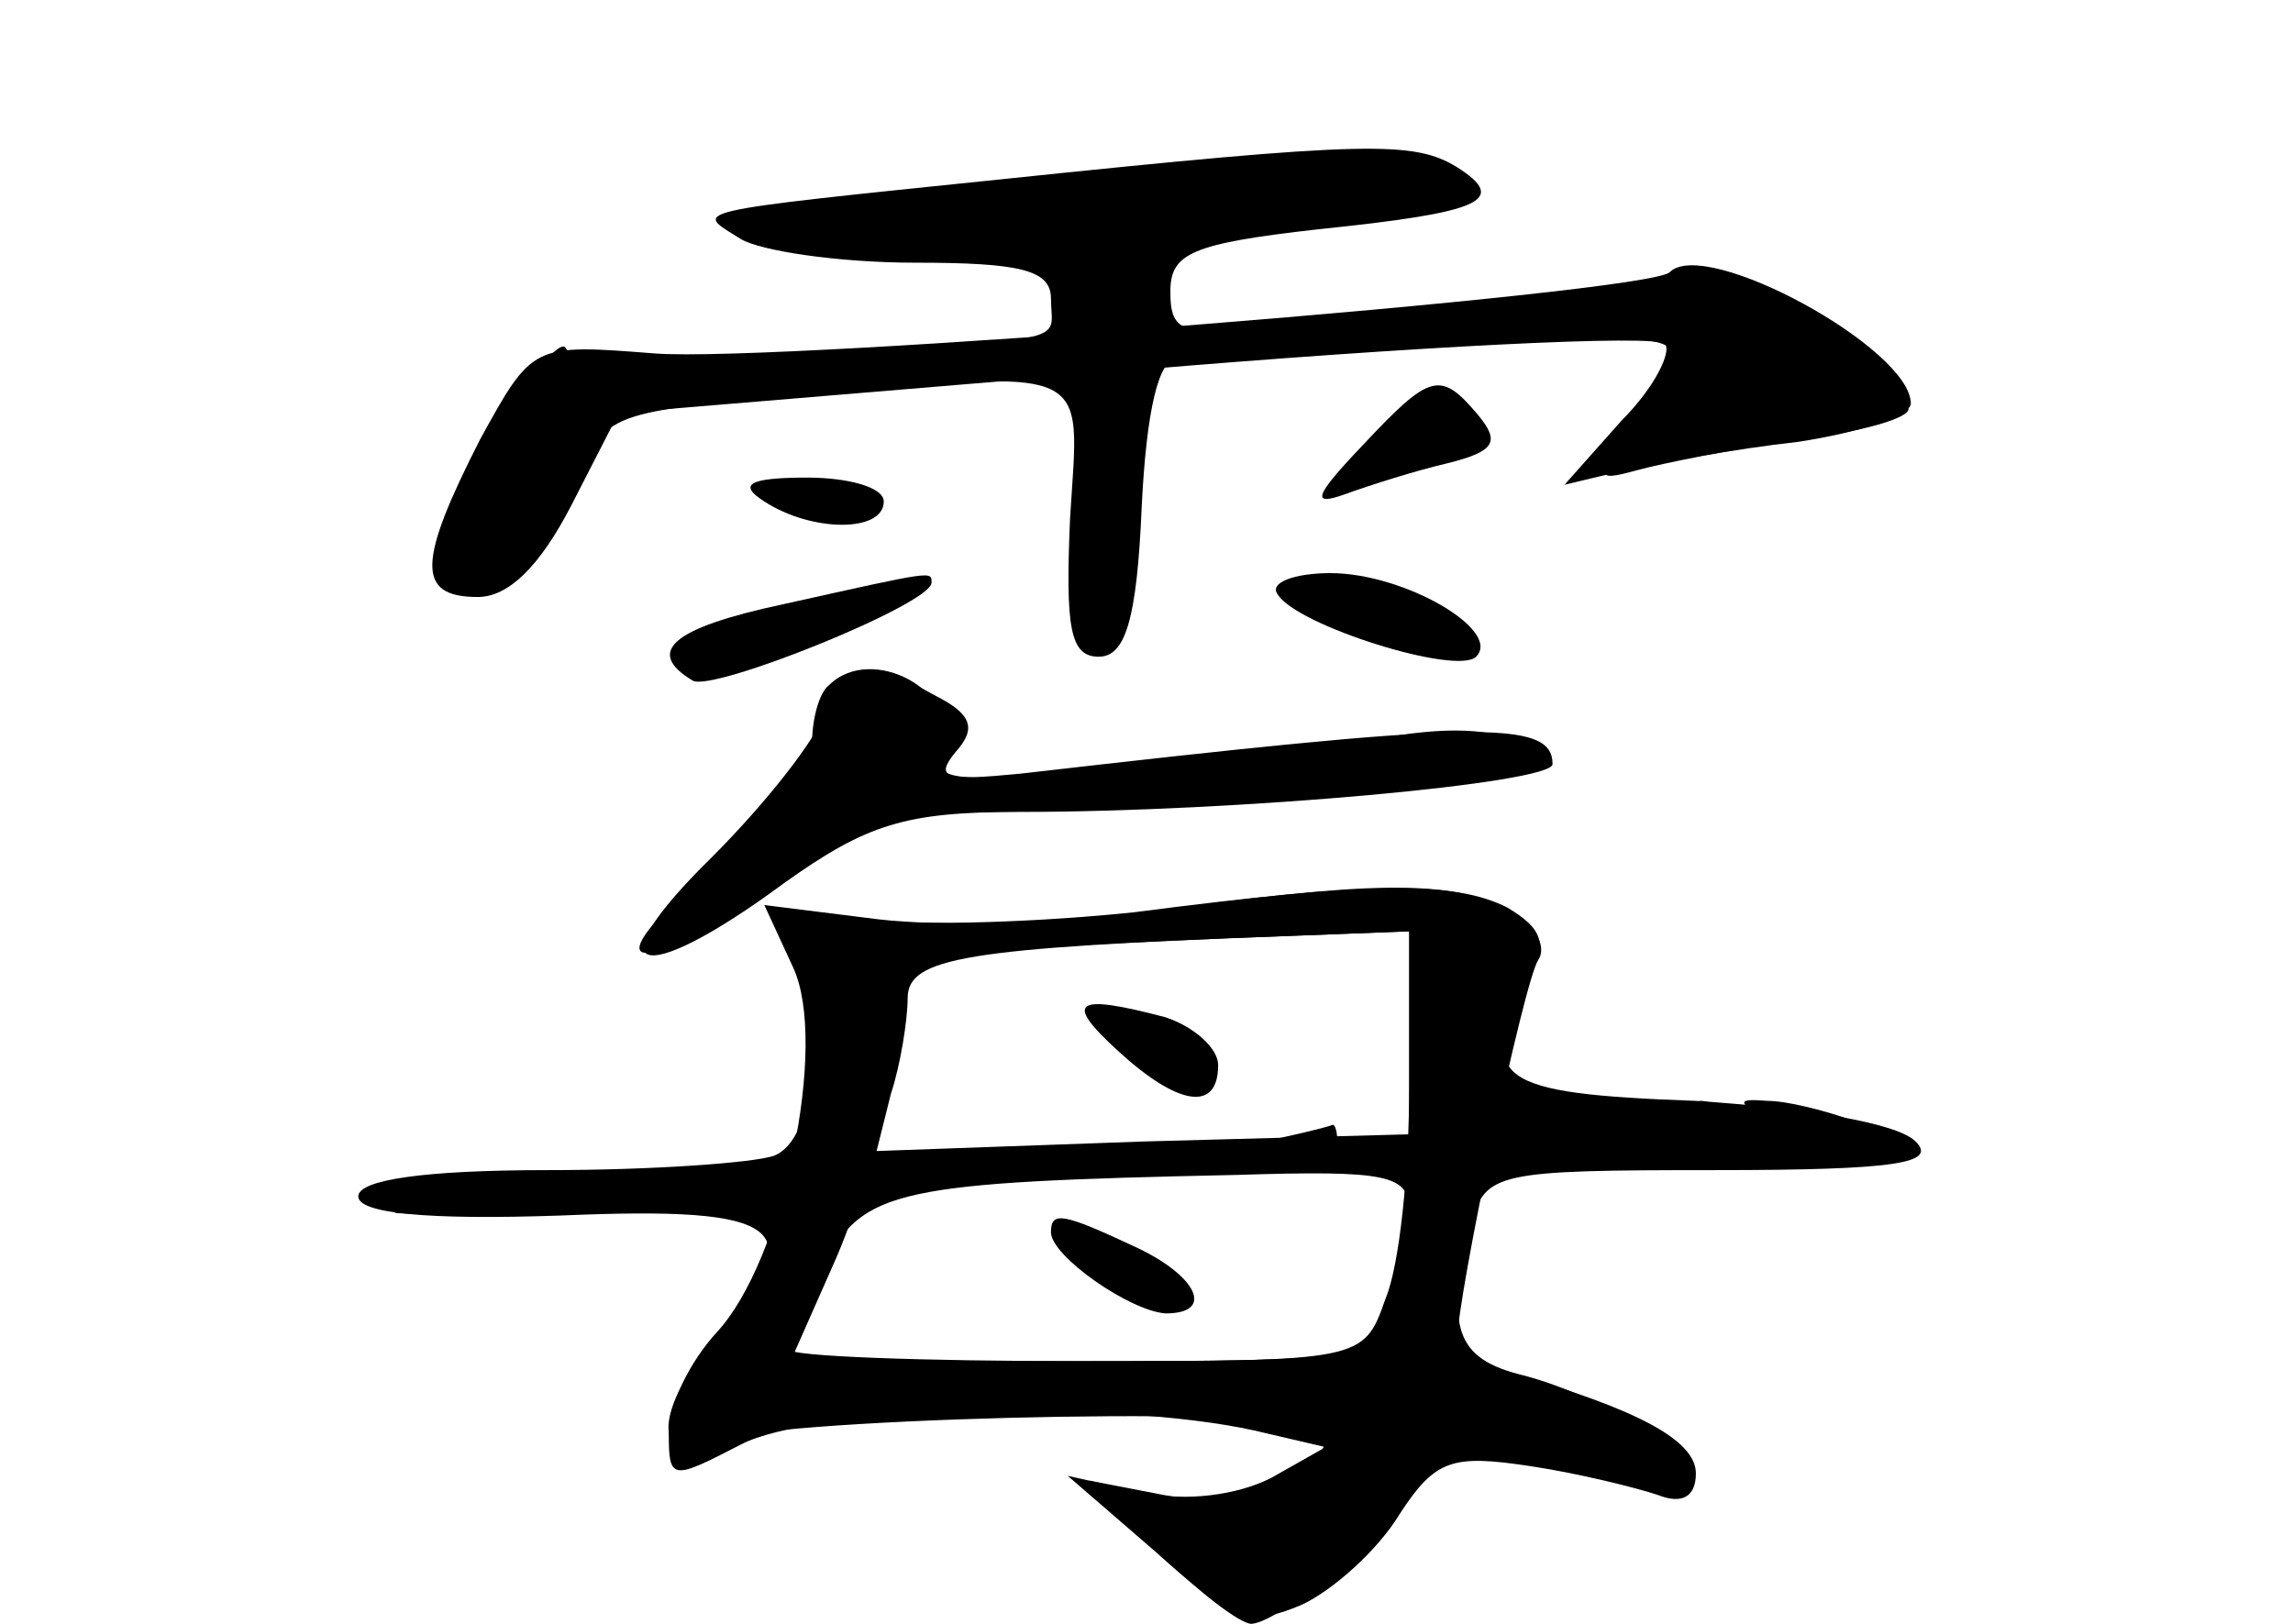 <?xml version="1.0" standalone="no"?>
<!DOCTYPE svg PUBLIC "-//W3C//DTD SVG 20010904//EN"
 "http://www.w3.org/TR/2001/REC-SVG-20010904/DTD/svg10.dtd">
<svg version="1.0" xmlns="http://www.w3.org/2000/svg"
 width="96pt" height="68pt" viewBox="0 0 96 68"
 preserveAspectRatio="xMidYMid meet">
<g transform="translate(0,68) scale(0.1,-0.1)" fill="#000000" stroke="none">
<g id="part-0" class="char-part">
  <path d="M420 605 c-136 -14 -129 -13 -110 -25 8 -5 41 -10 73 -10 44 0 57 -3
57 -15 0 -19 12 -16 -103 -24 -56 -3 -98 -2 -100 3 -2 5 -16 -12 -31 -38 -17
-30 -24 -52 -19 -57 16 -16 39 0 53 35 12 33 14 33 88 40 132 11 124 15 120
-51 -2 -46 0 -58 12 -58 11 0 16 15 18 63 2 40 7 62 15 62 7 0 51 3 99 7 48 3
94 3 104 -1 15 -6 15 -9 -7 -33 -22 -23 -22 -25 -4 -20 11 3 41 9 68 13 26 3
47 9 46 13 0 9 -53 49 -69 52 -14 2 -62 -2 -192 -17 -43 -5 -48 -4 -48 14 0
16 9 20 62 26 68 7 80 12 58 26 -18 11 -37 11 -190 -5z"/>
  <path d="M570 493 c-20 -21 -21 -25 -7 -20 11 4 30 10 43 13 20 5 22 9 13 20
-16 19 -20 18 -49 -13z"/>
  <path d="M320 470 c20 -13 50 -13 50 0 0 6 -15 10 -32 10 -25 0 -29 -3 -18
-10z"/>
  <path d="M328 427 c-47 -10 -58 -20 -38 -32 8 -5 100 32 100 41 0 5 1 5 -62
-9z"/>
  <path d="M535 431 c8 -13 75 -34 83 -26 11 11 -30 35 -61 35 -15 0 -26 -4 -22
-9z"/>
  <path d="M347 393 c-4 -3 -7 -14 -7 -24 0 -9 -19 -33 -42 -53 -52 -43 -32 -48
22 -6 31 24 47 30 87 30 88 0 233 13 233 20 0 14 -27 18 -66 10 -22 -4 -72
-10 -112 -13 -65 -5 -73 -4 -68 10 9 23 -29 44 -47 26z"/>
  <path d="M475 298 c-38 -4 -89 -6 -113 -3 -39 4 -42 3 -32 -14 15 -30 12 -78
-6 -85 -9 -3 -51 -6 -95 -6 -51 0 -79 -4 -79 -11 0 -7 28 -10 85 -8 94 4 105
-5 65 -51 -26 -29 -27 -55 -2 -44 19 10 228 15 249 7 27 -10 -26 -36 -60 -29
l-31 6 29 -30 c16 -16 34 -30 39 -30 13 1 60 41 72 62 8 13 16 14 57 3 26 -7
50 -9 52 -5 6 10 -33 35 -67 44 -29 7 -33 20 -22 64 6 21 11 22 102 22 77 0
93 3 84 12 -8 8 -47 14 -92 17 -84 3 -92 9 -70 51 8 15 6 21 -9 30 -22 11 -56
11 -156 -2z m115 -50 l0 -43 -111 -3 -112 -4 6 24 c4 12 7 31 7 40 0 17 24 21
158 26 l52 2 0 -42z m0 -75 c0 -10 -3 -28 -6 -40 -6 -22 -10 -23 -130 -23 -68
0 -124 2 -124 5 0 4 7 19 15 35 16 32 31 35 173 38 63 2 72 0 72 -15z"/>
  <path d="M468 240 c25 -23 42 -26 42 -6 0 7 -10 16 -22 20 -38 10 -43 7 -20
-14z"/>
  <path d="M440 164 c0 -10 33 -33 48 -34 21 0 13 16 -13 28 -30 14 -35 15 -35
6z"/>
</g>
<g id="part-1" class="char-part">
  <path d="M520 609 c-25 -4 -68 -8 -96 -8 -28 -1 -67 -4 -85 -8 -29 -7 -22 -9
41 -13 82 -5 230 9 230 22 0 4 -4 8 -9 8 -5 0 -15 2 -23 4 -7 2 -33 0 -58 -5z"/>
</g>
<g id="part-2" class="char-part">
  <path d="M699 566 c-9 -9 -374 -38 -425 -34 -51 4 -51 4 -73 -36 -26 -51 -27
-66 -1 -66 13 0 26 13 39 38 l20 39 216 18 c118 10 218 15 222 11 3 -3 -4 -18
-18 -32 l-24 -27 25 6 c14 3 46 9 73 12 26 4 47 11 47 16 0 23 -86 70 -101 55z"/>
</g>
<g id="part-3" class="char-part">
  <path d="M345 381 c-3 -10 -24 -37 -47 -60 -50 -49 -31 -56 30 -11 35 25 51
30 99 30 91 0 223 12 223 20 0 19 -32 18 -223 -4 -31 -3 -36 -2 -27 9 9 10 7
16 -9 24 -28 16 -39 14 -46 -8z"/>
</g>
<g id="part-4" class="char-part">
  <path d="M480 298 c-36 -5 -86 -6 -112 -3 l-48 6 12 -26 c15 -32 -4 -123 -32
-153 -11 -12 -20 -30 -20 -42 0 -20 1 -20 30 -5 30 16 156 19 215 6 l30 -7
-23 -13 c-14 -7 -35 -10 -54 -6 l-31 7 37 -32 c32 -29 40 -31 61 -22 13 6 32
23 41 38 15 23 22 25 55 20 20 -3 44 -9 53 -12 10 -4 16 -1 16 9 0 14 -25 27
-77 42 -13 3 -23 9 -23 13 0 19 28 151 34 160 4 6 -2 16 -13 21 -23 13 -59 12
-151 -1z m110 -72 c0 -36 -4 -76 -10 -90 -9 -26 -10 -26 -129 -26 l-120 0 19
43 c10 23 21 61 25 84 l7 42 51 4 c29 2 76 4 105 5 l52 2 0 -64z"/>
</g>
<g id="part-5" class="char-part">
  <path d="M490 240 c0 -5 5 -10 11 -10 5 0 7 5 4 10 -3 6 -8 10 -11 10 -2 0 -4
-4 -4 -10z"/>
  <path d="M677 213 c-15 -2 -25 -9 -22 -14 7 -11 58 -12 106 -2 28 5 30 7 14
14 -11 4 -27 8 -35 8 -13 1 -13 0 0 -9 9 -6 10 -10 3 -10 -6 0 -15 5 -18 10
-3 6 -9 9 -13 9 -4 -1 -19 -4 -35 -6z"/>
  <path d="M520 200 l-35 -7 38 -2 c20 0 37 4 37 9 0 6 -1 9 -2 9 -2 -1 -19 -5
-38 -9z"/>
  <path d="M345 189 c-13 -6 0 -7 40 -3 33 4 62 8 64 10 9 8 -85 2 -104 -7z"/>
  <path d="M195 180 l-30 -8 33 -1 c17 0 32 4 32 9 0 6 -1 9 -2 9 -2 -1 -16 -5
-33 -9z"/>
  <path d="M258 183 c7 -3 16 -2 19 1 4 3 -2 6 -13 5 -11 0 -14 -3 -6 -6z"/>
</g>
</g>
</svg>